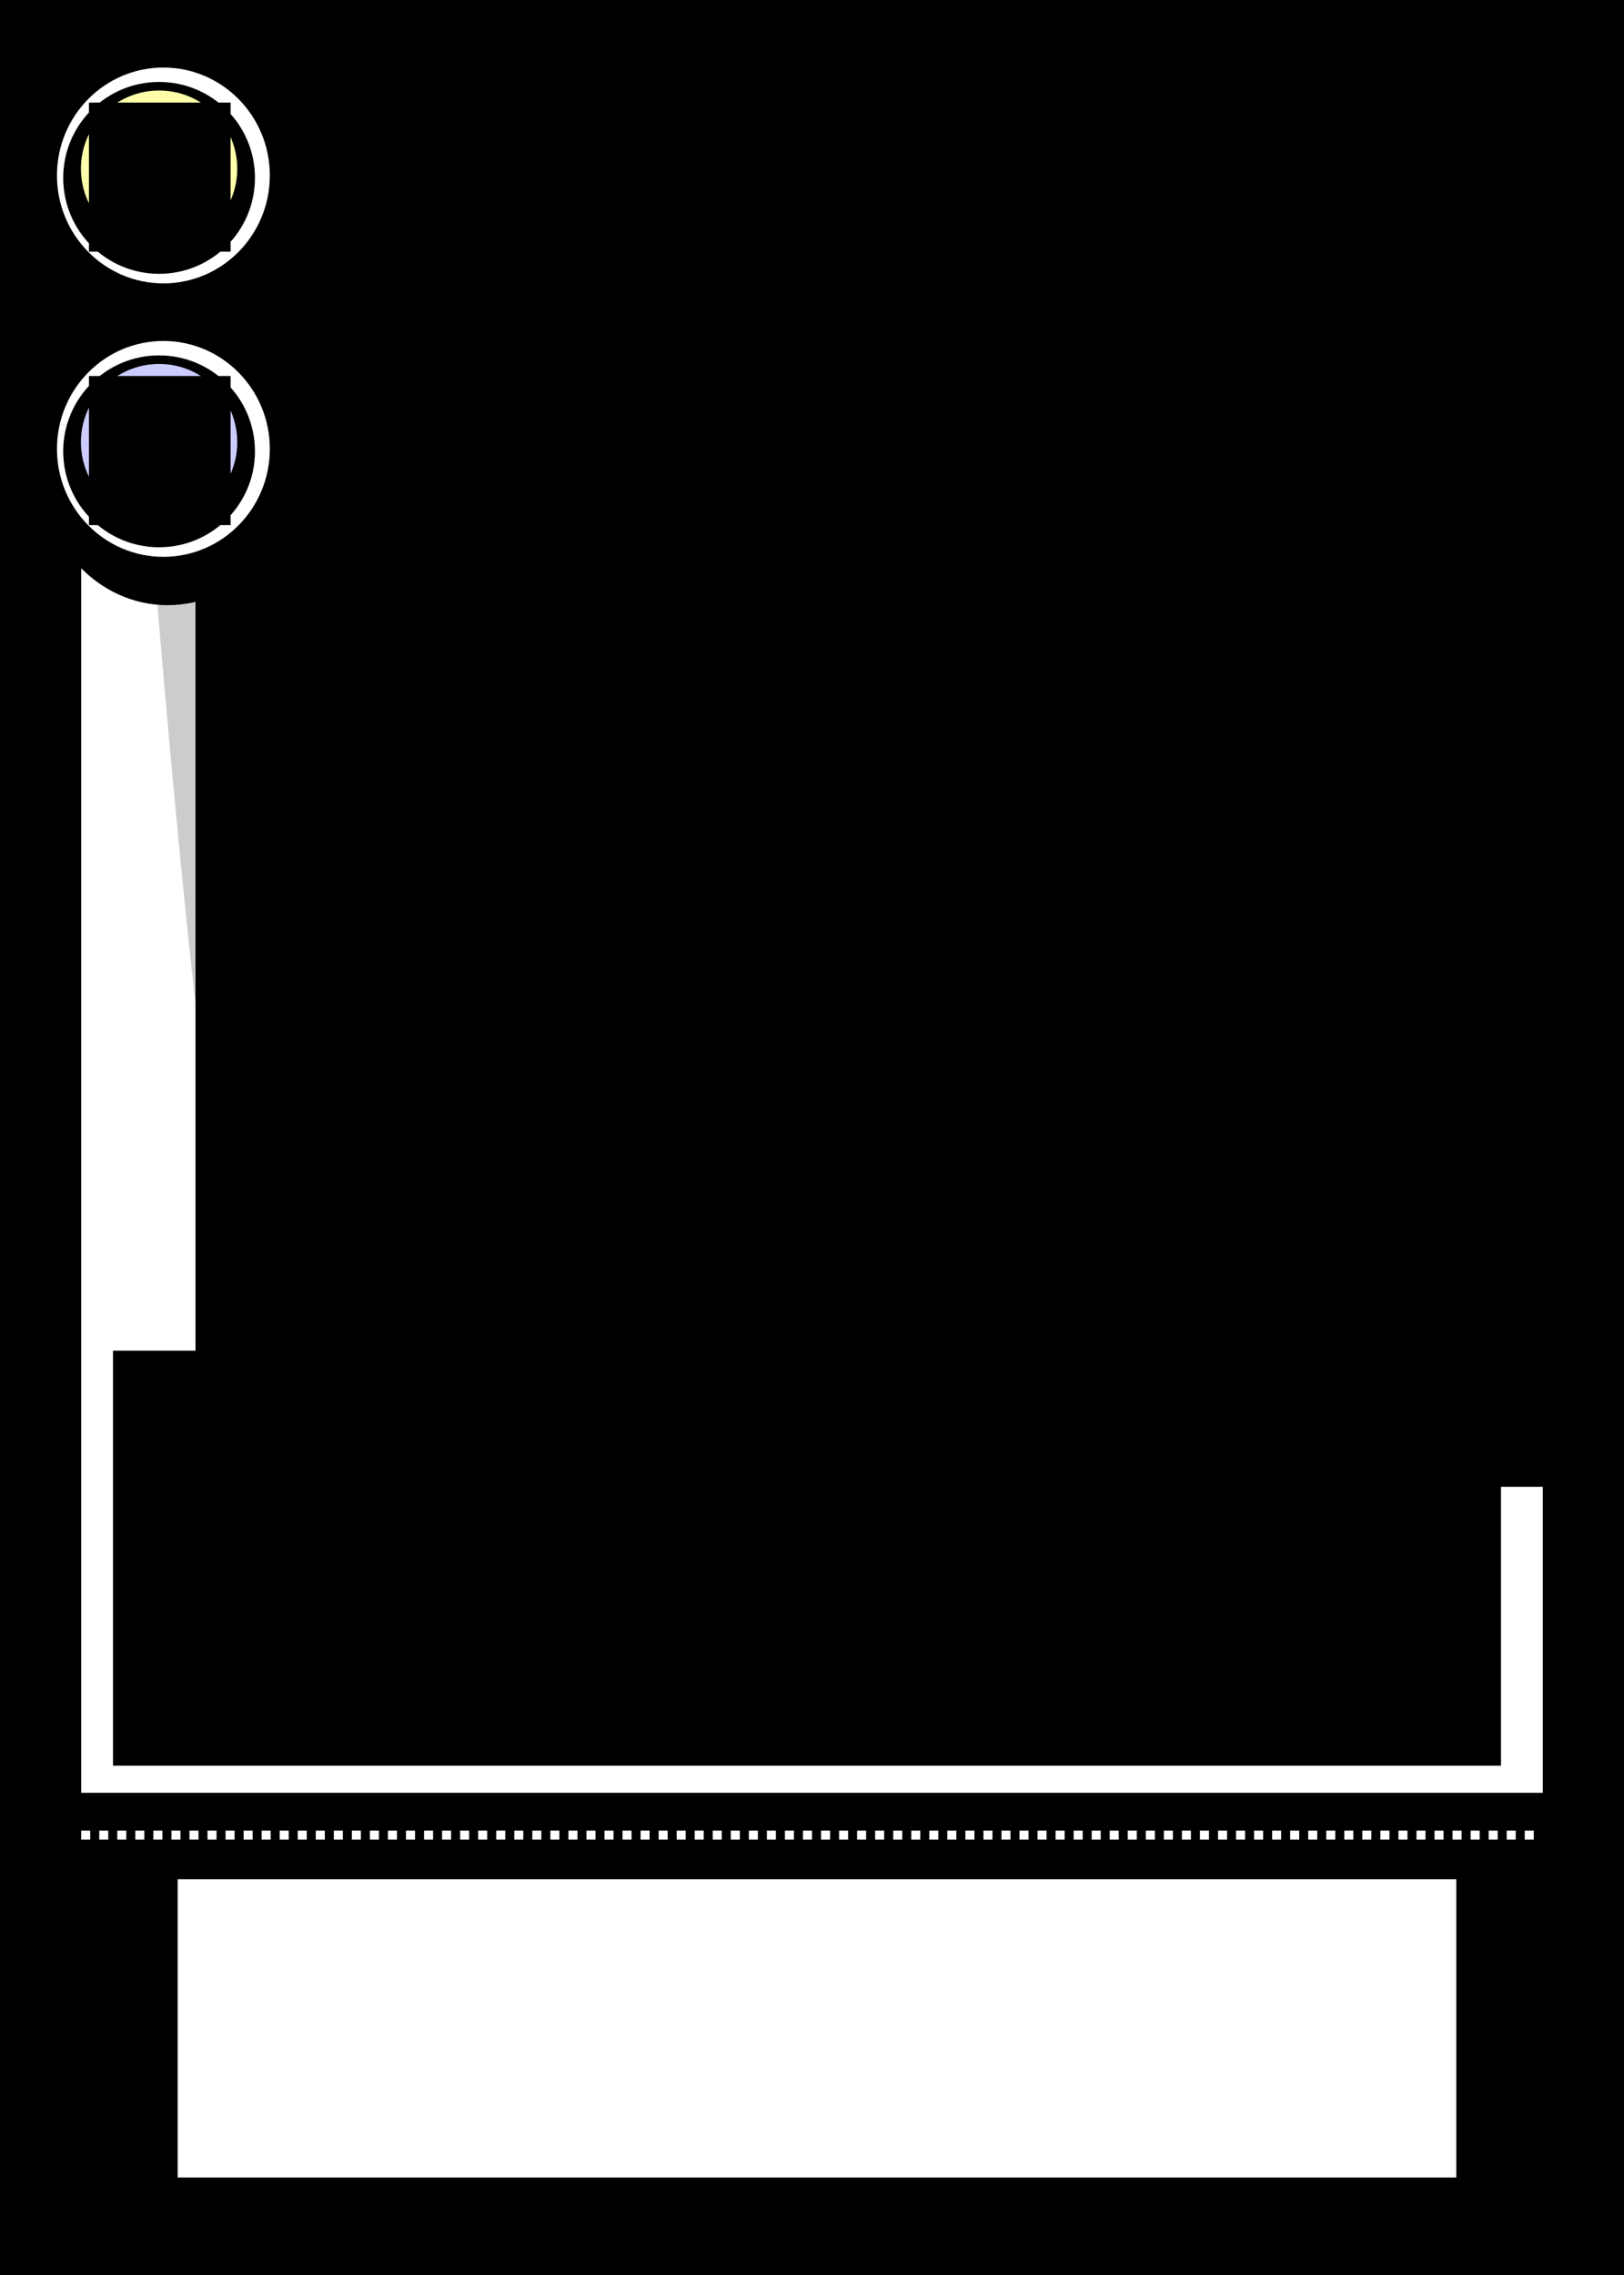 <?xml version="1.0" encoding="UTF-8" standalone="no"?>
<!-- Created with Inkscape (http://www.inkscape.org/) -->

<svg
   xmlns:osb="http://www.openswatchbook.org/uri/2009/osb"
   xmlns:dc="http://purl.org/dc/elements/1.1/"
   xmlns:cc="http://creativecommons.org/ns#"
   xmlns:rdf="http://www.w3.org/1999/02/22-rdf-syntax-ns#"
   xmlns:svg="http://www.w3.org/2000/svg"
   xmlns="http://www.w3.org/2000/svg"
   xmlns:sodipodi="http://sodipodi.sourceforge.net/DTD/sodipodi-0.dtd"
   xmlns:inkscape="http://www.inkscape.org/namespaces/inkscape"
   width="2.5in"
   height="3.5in"
   viewBox="0 0 225 315"
   id="svg2"
   version="1.1"
   inkscape:version="0.91 r13725"
   sodipodi:docname="test.svg">
  <defs
     id="defs4">
    <linearGradient
       id="linearGradient6066"
       osb:paint="solid">
      <stop
         style="stop-color:#ffffff;stop-opacity:1;"
         offset="0"
         id="stop6068" />
    </linearGradient>
    <filter
       style="color-interpolation-filters:sRGB;"
       inkscape:label="Drop Shadow"
       id="filter4868">
      <feFlood
         flood-opacity="0.906"
         flood-color="rgb(0,0,0)"
         result="flood"
         id="feFlood4870" />
      <feComposite
         in="flood"
         in2="SourceGraphic"
         operator="in"
         result="composite1"
         id="feComposite4872" />
      <feGaussianBlur
         in="composite1"
         stdDeviation="1"
         result="blur"
         id="feGaussianBlur4874" />
      <feOffset
         dx="1"
         dy="1"
         result="offset"
         id="feOffset4876" />
      <feComposite
         in="SourceGraphic"
         in2="offset"
         operator="over"
         result="composite2"
         id="feComposite4878" />
    </filter>
    <filter
       style="color-interpolation-filters:sRGB;"
       inkscape:label="Drop Shadow"
       id="filter4880">
      <feFlood
         flood-opacity="0.906"
         flood-color="rgb(0,0,0)"
         result="flood"
         id="feFlood4882" />
      <feComposite
         in="flood"
         in2="SourceGraphic"
         operator="in"
         result="composite1"
         id="feComposite4884" />
      <feGaussianBlur
         in="composite1"
         stdDeviation="1"
         result="blur"
         id="feGaussianBlur4886" />
      <feOffset
         dx="1"
         dy="1"
         result="offset"
         id="feOffset4888" />
      <feComposite
         in="SourceGraphic"
         in2="offset"
         operator="over"
         result="composite2"
         id="feComposite4890" />
    </filter>
    <filter
       style="color-interpolation-filters:sRGB;"
       inkscape:label="Drop Shadow"
       id="filter4892">
      <feFlood
         flood-opacity="0.906"
         flood-color="rgb(0,0,0)"
         result="flood"
         id="feFlood4894" />
      <feComposite
         in="flood"
         in2="SourceGraphic"
         operator="in"
         result="composite1"
         id="feComposite4896" />
      <feGaussianBlur
         in="composite1"
         stdDeviation="1"
         result="blur"
         id="feGaussianBlur4898" />
      <feOffset
         dx="1"
         dy="1"
         result="offset"
         id="feOffset4900" />
      <feComposite
         in="SourceGraphic"
         in2="offset"
         operator="over"
         result="composite2"
         id="feComposite4902" />
    </filter>
  </defs>
  <sodipodi:namedview
     id="base"
     pagecolor="#ffffff"
     bordercolor="#666666"
     borderopacity="1.0"
     inkscape:pageopacity="0.0"
     inkscape:pageshadow="2"
     inkscape:zoom="1.979899"
     inkscape:cx="110.02333"
     inkscape:cy="161.40259"
     inkscape:document-units="in"
     inkscape:current-layer="layer1"
     showgrid="false"
     units="in"
     inkscape:window-width="1600"
     inkscape:window-height="838"
     inkscape:window-x="-8"
     inkscape:window-y="-8"
     inkscape:window-maximized="1" />
  <g
     inkscape:label="Layer 1"
     inkscape:groupmode="layer"
     id="layer1"
     transform="translate(0,-737.362)"
     style="display:inline">
    <g
       id="g6781">
      <rect
         y="737.362"
         x="0"
         height="315"
         width="225"
         id="rect6358"
         style="opacity:1;fill:#000000;fill-opacity:1;stroke:none;stroke-width:1.25;stroke-linecap:round;stroke-linejoin:round;stroke-miterlimit:4;stroke-dasharray:3.75, 3.75;stroke-dashoffset:0;stroke-opacity:1" />
      <rect
         y="748.612"
         x="11.25"
         height="292.5"
         width="202.5"
         id="rect6358-8"
         style="display:inline;opacity:1;fill:#ffffff;fill-opacity:1;stroke:none;stroke-width:1.25;stroke-linecap:round;stroke-linejoin:round;stroke-miterlimit:4;stroke-dasharray:3.75, 3.75;stroke-dashoffset:0;stroke-opacity:1" />
    </g>
    <path
       style="opacity:1;fill:#cccccc;fill-opacity:1;stroke:none;stroke-width:1.25;stroke-linecap:round;stroke-linejoin:round;stroke-miterlimit:4;stroke-dasharray:3.75, 3.75;stroke-dashoffset:0;stroke-opacity:1"
       d="m 18.142,773.621 c 0,0 185.958,-6.018 190.919,0.508 8.279,10.891 -1.697,136.805 -7.387,142.933 -4.798,5.168 -158.839,7.843 -167.085,0.732 -6.927,-5.973 -16.447,-144.174 -16.447,-144.174 z"
       id="rect6355"
       inkscape:connector-curvature="0"
       sodipodi:nodetypes="csssc" />
    <path
       style="display:inline;opacity:1;fill:#000000;fill-opacity:1;stroke:none;stroke-width:9;stroke-linecap:round;stroke-linejoin:round;stroke-miterlimit:4;stroke-dasharray:none;stroke-opacity:1"
       d="m 223.496,751.337 -216.678,40.218 0,-46.279 216.678,0 z"
       id="rect4239-6"
       inkscape:connector-curvature="0"
       sodipodi:nodetypes="ccccc" />
    <rect
       style="opacity:1;fill:#000000;fill-opacity:1;stroke:none;stroke-width:1.25;stroke-linecap:round;stroke-linejoin:round;stroke-miterlimit:4;stroke-dasharray:3.75, 1.25;stroke-dashoffset:0;stroke-opacity:1"
       id="rect4278"
       width="225"
       height="66.766"
       x="0"
       y="985.596"
       rx="0"
       ry="0" />
    <path
       style="fill:#ffffff;fill-rule:evenodd;stroke:#ffffff;stroke-width:1.25;stroke-linecap:butt;stroke-linejoin:miter;stroke-miterlimit:4;stroke-dasharray:1.25,1.25;stroke-dashoffset:0;stroke-opacity:1"
       d="m 11.25,991.456 202.5,0"
       id="path4276"
       inkscape:connector-curvature="0"
       sodipodi:nodetypes="cc" />
    <flowRoot
       xml:space="preserve"
       id="flowRoot3412"
       style="font-style:normal;font-variant:normal;font-weight:bold;font-stretch:normal;font-size:10px;line-height:125%;font-family:sans-serif;-inkscape-font-specification:'sans-serif, Bold';text-align:start;letter-spacing:0px;word-spacing:0px;writing-mode:lr-tb;text-anchor:start;fill:#ffffff;fill-opacity:1;stroke:none;stroke-width:1px;stroke-linecap:butt;stroke-linejoin:miter;stroke-opacity:1"
       transform="translate(-152.669,671.964)"><flowRegion
         id="flowRegion3414"><rect
           id="rect3416"
           width="177.151"
           height="41.294"
           x="177.282"
           y="325.607"
           style="font-style:normal;font-variant:normal;font-weight:bold;font-stretch:normal;font-size:10px;line-height:125%;font-family:sans-serif;-inkscape-font-specification:'sans-serif, Bold';text-align:start;writing-mode:lr-tb;text-anchor:start;fill:#ffffff;fill-opacity:1" /></flowRegion><flowPara
         id="flowPara3418"
         style="font-style:normal;font-variant:normal;font-weight:bold;font-stretch:normal;font-size:10px;line-height:125%;font-family:sans-serif;-inkscape-font-specification:'sans-serif, Bold';text-align:center;writing-mode:lr-tb;text-anchor:middle;fill:#ffffff;fill-opacity:1">##NEXTMOVES##</flowPara></flowRoot>    <flowRoot
       xml:space="preserve"
       id="flowRoot3412-9"
       style="font-style:normal;font-weight:normal;font-size:15px;line-height:125%;font-family:sans-serif;text-align:center;letter-spacing:0px;word-spacing:0px;text-anchor:middle;display:inline;fill:#000000;fill-opacity:1;stroke:none;stroke-width:1px;stroke-linecap:butt;stroke-linejoin:miter;stroke-opacity:1"
       transform="translate(-152.537,593.222)"><flowRegion
         id="flowRegion3414-4"><rect
           id="rect3416-6"
           width="192.303"
           height="57.456"
           x="168.19"
           y="331.162"
           style="text-align:center;text-anchor:middle;fill:#000000;fill-opacity:1" /></flowRegion><flowPara
         id="flowPara3418-4"
         style="font-style:normal;font-variant:normal;font-weight:bold;font-stretch:normal;font-size:7.5px;font-family:sans-serif;-inkscape-font-specification:'sans-serif Bold';text-align:center;text-anchor:middle;fill:#000000;fill-opacity:1">##MAINVARIANT##</flowPara></flowRoot>    <g
       id="g4259"
       transform="translate(14.878,-12)">
      <rect
         ry="6.061"
         rx="6.061"
         y="763.173"
         x="22.622"
         height="162"
         width="162"
         id="rect4257"
         style="opacity:1;fill:#ffffff;fill-opacity:1;stroke:none;stroke-width:9;stroke-linecap:round;stroke-linejoin:round;stroke-miterlimit:4;stroke-dasharray:none;stroke-opacity:1" />
      <g
         transform="translate(-35.845,19.239)"
         id="g4265">
        <flowRoot
           xml:space="preserve"
           id="flowRoot3336"
           style="font-style:normal;font-variant:normal;font-weight:normal;font-stretch:normal;font-size:15px;line-height:100%;font-family:'Chess Cases';-inkscape-font-specification:'Chess Cases, Normal';text-align:start;letter-spacing:0px;word-spacing:0px;writing-mode:lr-tb;text-anchor:start;fill:#000000;fill-opacity:1;stroke:none;stroke-width:1px;stroke-linecap:butt;stroke-linejoin:miter;stroke-opacity:1"
           transform="matrix(1.219,0,0,1.219,-14.64,652.233)"><flowRegion
             id="flowRegion3338"><rect
               id="rect3340"
               width="154.162"
               height="166.131"
               x="51.429"
               y="66.648"
               style="font-style:normal;font-variant:normal;font-weight:normal;font-stretch:normal;font-size:15px;line-height:100%;font-family:'Chess Cases';-inkscape-font-specification:'Chess Cases, Normal';text-align:start;writing-mode:lr-tb;text-anchor:start" /></flowRegion><flowPara
             id="flowPara3344">!&quot;&quot;&quot;&quot;&quot;&quot;&quot;&quot;#</flowPara><flowPara
             id="flowPara3346">$##DIAGRAMLINE1##%</flowPara><flowPara
             id="flowPara3348">$##DIAGRAMLINE2##%</flowPara><flowPara
             id="flowPara3350">$##DIAGRAMLINE3##%</flowPara><flowPara
             id="flowPara3352">$##DIAGRAMLINE4##%</flowPara><flowPara
             id="flowPara3354">$##DIAGRAMLINE5##%</flowPara><flowPara
             id="flowPara3356">$##DIAGRAMLINE6##%</flowPara><flowPara
             id="flowPara3358">$##DIAGRAMLINE7##%</flowPara><flowPara
             id="flowPara3360">$##DIAGRAMLINE8##%</flowPara><flowPara
             id="flowPara3362">/(((((((()</flowPara></flowRoot>      </g>
    </g>
    <g
       transform="translate(4.805,-48.59)"
       style="display:inline"
       id="g6691-2">
      <ellipse
         ry="19.078"
         rx="17.596"
         cy="812.806"
         cx="18.429"
         id="path4282-9-0-9-7-0"
         style="display:inline;opacity:1;fill:#000000;fill-opacity:1;stroke:none;stroke-width:1.25;stroke-linecap:round;stroke-linejoin:round;stroke-miterlimit:4;stroke-dasharray:3.75, 3.75;stroke-dashoffset:0;stroke-opacity:1" />
      <ellipse
         ry="14.944"
         rx="14.746"
         cy="810.247"
         cx="17.832"
         id="path4282-9-7-3-0"
         style="display:inline;opacity:1;fill:#ffffff;fill-opacity:1;stroke:none;stroke-width:1.25;stroke-linecap:round;stroke-linejoin:round;stroke-miterlimit:4;stroke-dasharray:3.75, 3.75;stroke-dashoffset:0;stroke-opacity:1" />
      <circle
         r="13.283"
         cy="810.583"
         cx="17.236"
         id="path4282-7-4-5"
         style="display:inline;opacity:1;fill:#000000;fill-opacity:1;stroke:none;stroke-width:1.25;stroke-linecap:round;stroke-linejoin:round;stroke-miterlimit:4;stroke-dasharray:3.75, 3.75;stroke-dashoffset:0;stroke-opacity:1" />
      <circle
         r="10.829"
         cy="809.314"
         cx="17.236"
         id="path4284-8-7-8"
         style="display:inline;opacity:1;fill:#ffa;fill-opacity:1;stroke:none;stroke-width:1.25;stroke-linecap:round;stroke-linejoin:round;stroke-miterlimit:4;stroke-dasharray:3.75, 3.75;stroke-dashoffset:0;stroke-opacity:1" />
      <flowRoot
         transform="matrix(0.335,0,0,0.335,-89.097,530.606)"
         style="font-style:normal;font-variant:normal;font-weight:normal;font-stretch:normal;font-size:60px;line-height:125%;font-family:Forte;-inkscape-font-specification:'Forte, Normal';text-align:center;letter-spacing:0px;word-spacing:0px;writing-mode:lr;text-anchor:middle;display:inline;fill:#000000;fill-opacity:1;stroke:none;stroke-width:1px;stroke-linecap:butt;stroke-linejoin:miter;stroke-opacity:1;"
         id="flowRoot4286-6-9-4"
         xml:space="preserve"><flowRegion
           id="flowRegion4288-6-9-0"><rect
             transform="scale(1,-1)"
             style="font-style:normal;font-variant:normal;font-weight:normal;font-stretch:normal;font-size:60px;line-height:125%;font-family:Forte;-inkscape-font-specification:'Forte, Normal';text-align:center;writing-mode:lr;text-anchor:middle;"
             y="-866.246"
             x="288.399"
             height="61.619"
             width="58.589"
             id="rect4290-6-7-8" /></flowRegion><flowPara
           id="flowPara6787">£</flowPara></flowRoot>    </g>
    <g
       transform="translate(4.805,-10.729)"
       style="display:inline"
       id="g6691-2-4">
      <ellipse
         ry="19.078"
         rx="17.596"
         cy="812.806"
         cx="18.429"
         id="path4282-9-0-9-7-0-9"
         style="display:inline;opacity:1;fill:#000000;fill-opacity:1;stroke:none;stroke-width:1.25;stroke-linecap:round;stroke-linejoin:round;stroke-miterlimit:4;stroke-dasharray:3.75, 3.75;stroke-dashoffset:0;stroke-opacity:1" />
      <ellipse
         ry="14.944"
         rx="14.746"
         cy="810.247"
         cx="17.832"
         id="path4282-9-7-3-0-6"
         style="display:inline;opacity:1;fill:#ffffff;fill-opacity:1;stroke:none;stroke-width:1.25;stroke-linecap:round;stroke-linejoin:round;stroke-miterlimit:4;stroke-dasharray:3.75, 3.75;stroke-dashoffset:0;stroke-opacity:1" />
      <circle
         r="13.283"
         cy="810.583"
         cx="17.236"
         id="path4282-7-4-5-8"
         style="display:inline;opacity:1;fill:#000000;fill-opacity:1;stroke:none;stroke-width:1.25;stroke-linecap:round;stroke-linejoin:round;stroke-miterlimit:4;stroke-dasharray:3.75, 3.75;stroke-dashoffset:0;stroke-opacity:1" />
      <circle
         r="10.829"
         cy="809.314"
         cx="17.236"
         id="path4284-8-7-8-0"
         style="display:inline;opacity:1;fill:#ccf;fill-opacity:1;stroke:none;stroke-width:1.25;stroke-linecap:round;stroke-linejoin:round;stroke-miterlimit:4;stroke-dasharray:3.75, 3.75;stroke-dashoffset:0;stroke-opacity:1" />
      <flowRoot
         transform="matrix(0.335,0,0,0.335,-89.097,530.606)"
         style="font-style:normal;font-variant:normal;font-weight:normal;font-stretch:normal;font-size:60px;line-height:125%;font-family:Forte;-inkscape-font-specification:'Forte, Normal';text-align:center;letter-spacing:0px;word-spacing:0px;writing-mode:lr-tb;text-anchor:middle;display:inline;fill:#000000;fill-opacity:1;stroke:none;stroke-width:1px;stroke-linecap:butt;stroke-linejoin:miter;stroke-opacity:1"
         id="flowRoot4286-6-9-4-0"
         xml:space="preserve"><flowRegion
           id="flowRegion4288-6-9-0-4"><rect
             transform="scale(1,-1)"
             style="font-style:normal;font-variant:normal;font-weight:normal;font-stretch:normal;font-size:60px;line-height:125%;font-family:Forte;-inkscape-font-specification:'Forte, Normal';text-align:center;writing-mode:lr-tb;text-anchor:middle"
             y="-866.246"
             x="288.399"
             height="61.619"
             width="58.589"
             id="rect4290-6-7-8-5" /></flowRegion><flowPara
           style="font-size:52.236px"
           id="flowPara4294-2-6-2-2">§</flowPara></flowRoot>    </g>
  </g>
</svg>
